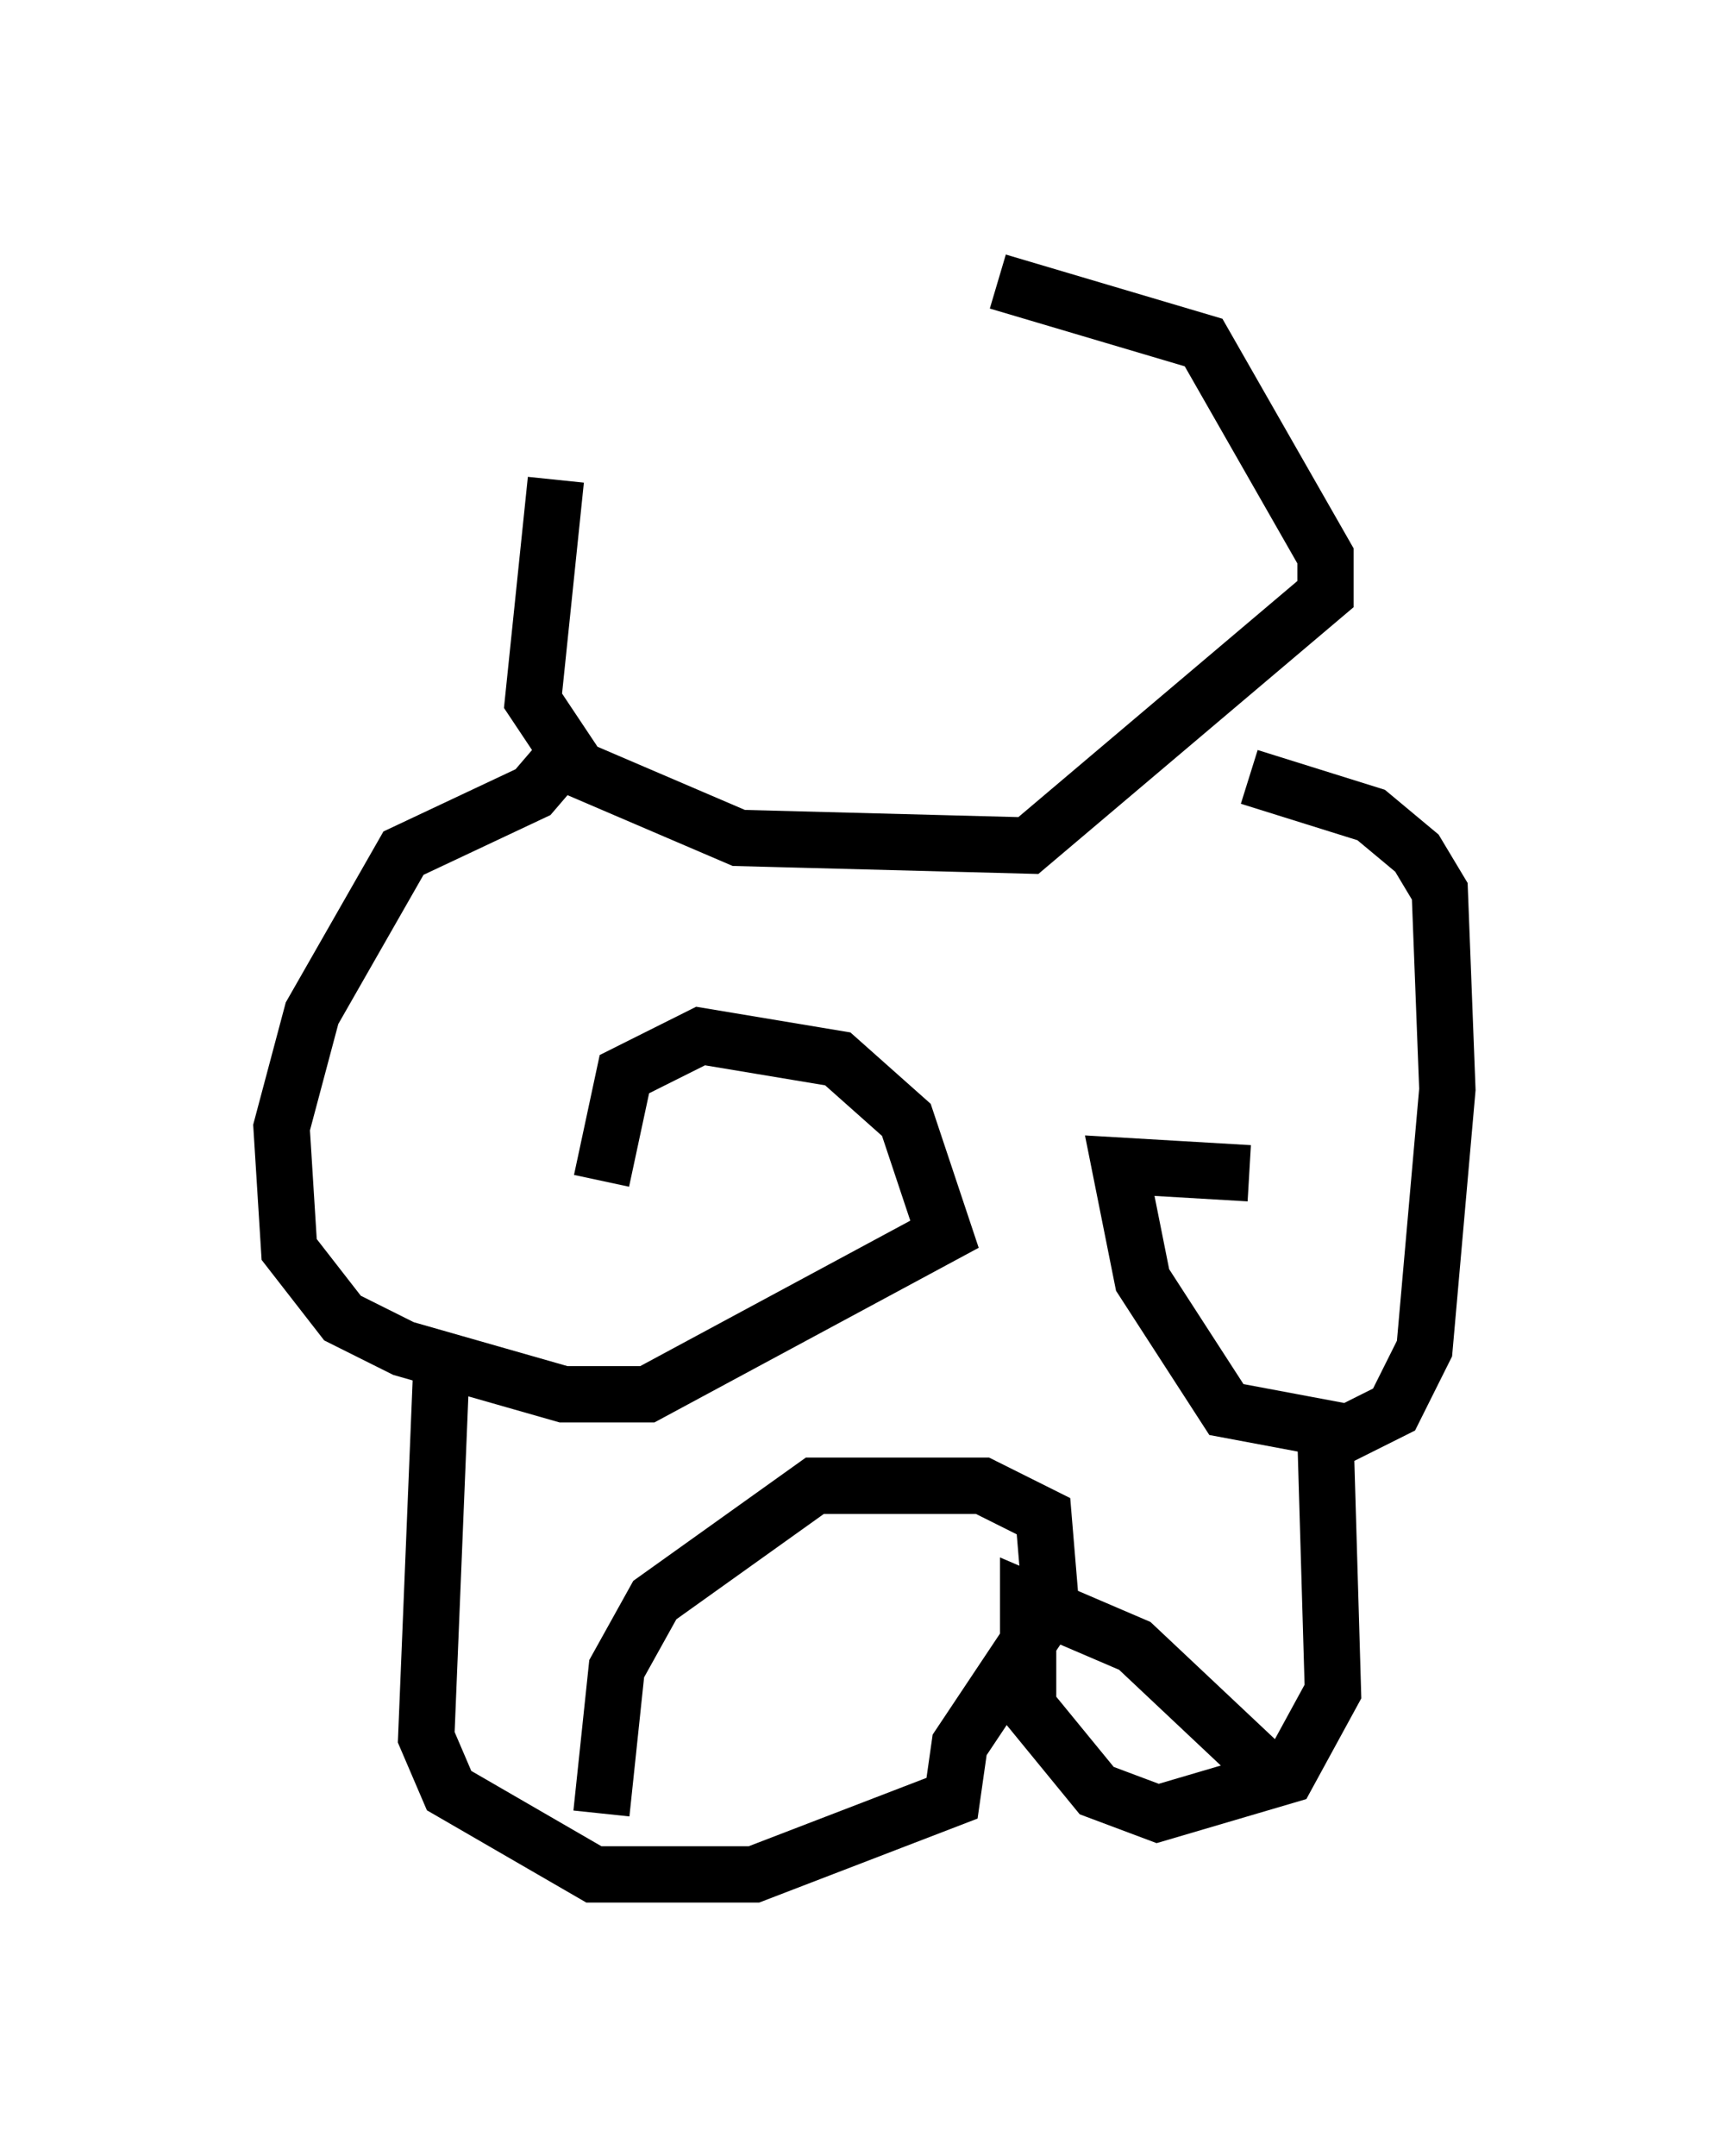 <?xml version="1.0" encoding="utf-8" ?>
<svg baseProfile="full" height="38.281" version="1.1" width="30.703" xmlns="http://www.w3.org/2000/svg" xmlns:ev="http://www.w3.org/2001/xml-events" xmlns:xlink="http://www.w3.org/1999/xlink"><defs /><rect fill="white" height="38.281" width="30.703" x="0" y="0" /><path d="M17.043, 5.135 m-7.172, 3.383 l-0.406, 3.924 0.812, 1.218 l2.842, 1.218 5.142, 0.135 l5.277, -4.465 0.0, -0.677 l-2.165, -3.789 -3.654, -1.083 m-7.442, 8.119 l-0.812, 0.947 -2.3, 1.083 l-1.624, 2.842 -0.541, 2.03 l0.135, 2.165 0.947, 1.218 l1.083, 0.541 2.842, 0.812 l1.488, 0.0 5.277, -2.842 l-0.677, -2.03 -1.218, -1.083 l-2.436, -0.406 -1.353, 0.677 l-0.406, 1.894 m11.502, -7.172 l2.165, 0.677 0.812, 0.677 l0.406, 0.677 0.135, 3.518 l-0.406, 4.601 -0.541, 1.083 l-0.812, 0.406 -2.165, -0.406 l-1.488, -2.3 -0.406, -2.03 l2.3, 0.135 m-14.344, 3.383 l-0.271, 6.631 0.406, 0.947 l2.571, 1.488 2.842, 0.0 l3.518, -1.353 0.135, -0.947 l1.624, -2.436 -0.135, -1.624 l-1.083, -0.541 -2.977, 0.0 l-2.842, 2.03 -0.677, 1.218 l-0.271, 2.571 m12.855, -6.766 l0.135, 4.601 -0.812, 1.488 l-2.3, 0.677 -1.083, -0.406 l-1.218, -1.488 0.0, -1.894 l1.894, 0.812 2.3, 2.165 " fill="none" stroke="black" stroke-width="1" /></svg>